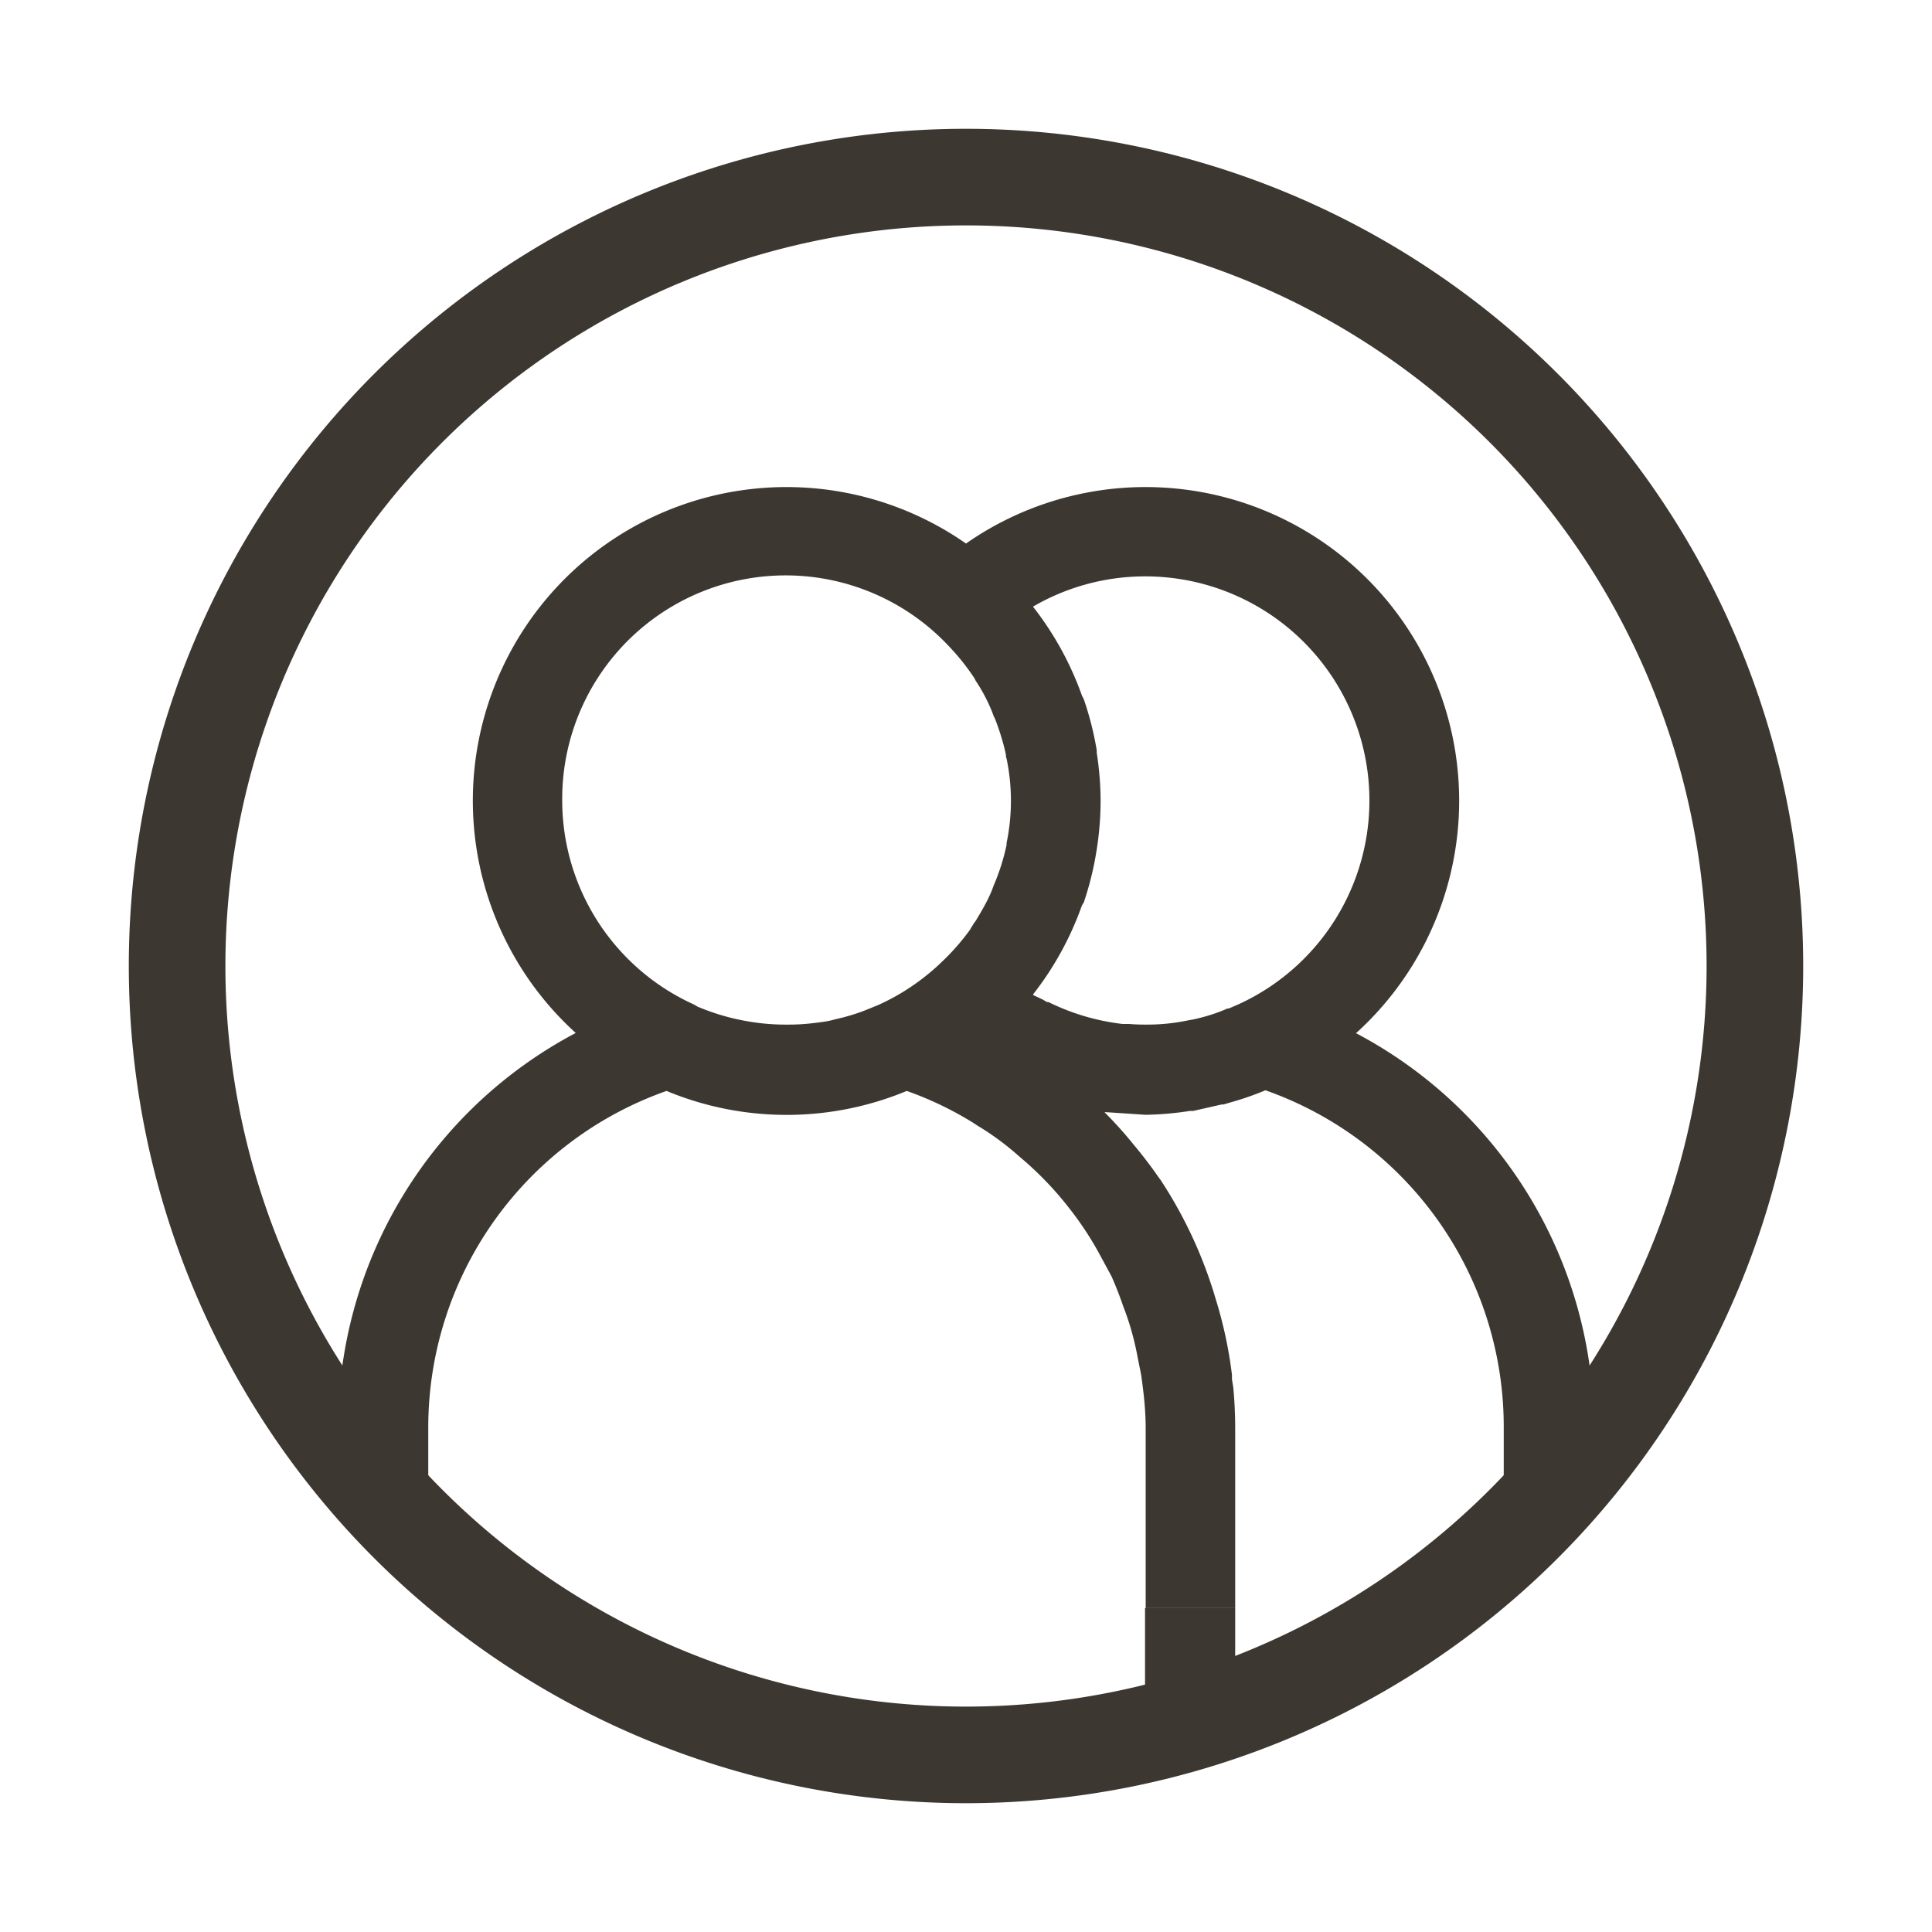 <svg fill="none" xmlns="http://www.w3.org/2000/svg" viewBox="0 0 30 30"><path d="M19.18 24.97h-1.4v2.15h1.4v-2.15z" fill="#3D3731"/><path fill-rule="evenodd" clip-rule="evenodd" d="M21.06 16.04A4.87 4.87 0 0015 8.44a4.87 4.87 0 00-6.06 7.6 6.92 6.92 0 00-3.69 6.14v1.1l1.4.05v-1.15a5.54 5.54 0 013.7-5.24 4.86 4.86 0 003.73 0 5.32 5.32 0 011.04.5l.06.04.05.03a4.35 4.35 0 01.6.45 5.2 5.2 0 01.78.81 5.06 5.06 0 01.45.68l.2.37a5.5 5.5 0 01.18.46 4.28 4.28 0 01.22.77l.02.1.04.2c.04.28.07.55.07.83v2.79h1.39v-2.79c0-.21-.01-.43-.03-.64l-.02-.12v-.07a6.68 6.68 0 00-.25-1.17l-.03-.1a6.9 6.9 0 00-.83-1.76l-.03-.04a6.9 6.9 0 00-.39-.51 6.22 6.22 0 00-.45-.5h.03l.6.04h.03a4.91 4.91 0 00.67-.06h.05l.44-.1H19l.1-.03a4.75 4.75 0 00.55-.19 5.54 5.54 0 013.7 5.25v1.15l1.4-.06v-1.09a6.92 6.92 0 00-3.7-6.14zm-3.27-7.09a3.48 3.48 0 011.43 6.65l-.14.06h-.02c-.18.08-.35.13-.53.17l-.06.01-.05.01c-.2.04-.4.06-.61.06a3.13 3.13 0 01-.28-.01h-.1a3.52 3.52 0 01-1.15-.34.08.08 0 00-.02 0l-.02-.01a5.16 5.16 0 00-.05-.03l-.15-.07.01-.02a4.88 4.88 0 00.75-1.37l.03-.05a4.9 4.9 0 00.2-.82 4.89 4.89 0 00.06-.76 4.9 4.9 0 00-.06-.74v-.04a4.9 4.9 0 00-.2-.79l-.03-.06a4.89 4.89 0 00-.76-1.38 3.46 3.46 0 011.75-.47zm-9.06 3.48a3.47 3.47 0 016-2.4 3.57 3.57 0 01.4.5l.02.04c.1.15.18.3.25.47l.03.08.02.04c.07.18.13.37.17.56v.03l.01.03c.09.43.09.88 0 1.31v.03a3.4 3.4 0 01-.2.63l-.03.08c-.07.17-.16.32-.25.47l-.03.04-.06.1a3.57 3.57 0 01-.45.51 3.48 3.48 0 01-.96.65l-.17.07c-.17.07-.34.12-.52.16a1.36 1.36 0 01-.13.03c-.2.03-.38.05-.58.05h-.07a3.44 3.44 0 01-.62-.06l-.1-.02a3.5 3.5 0 01-.63-.2l-.05-.03a3.48 3.48 0 01-2.05-3.17z" fill="#3D3731"/><path fill-rule="evenodd" clip-rule="evenodd" d="M28 15a13 13 0 11-26 0 13 13 0 0126 0zM15 26.5a11.5 11.5 0 100-23 11.5 11.5 0 000 23z" fill="#3D3731"/></svg>
